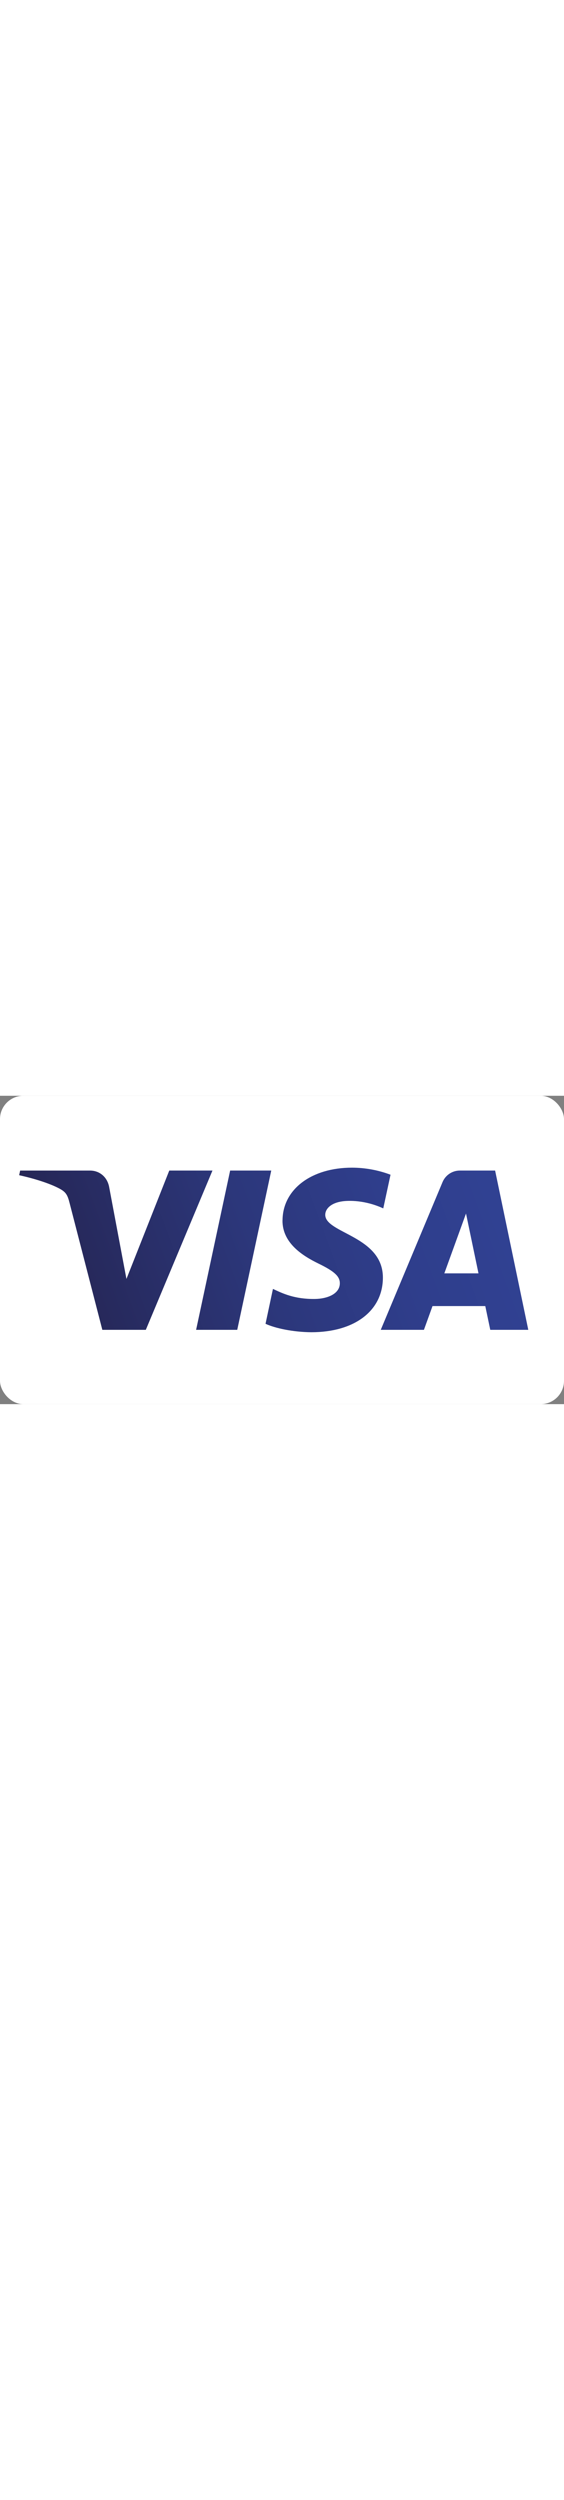 <svg width="75" id="visa" data-name="visa" xmlns="http://www.w3.org/2000/svg" xmlns:xlink="http://www.w3.org/1999/xlink" viewBox="0 0 608 332"><rect x="0" y="0" width="608" height="332" fill="#808080" stroke="none"/><defs><style>.visa-cls-1{fill:none;}.visa-cls-2{fill:#fff;}.visa-cls-3{clip-path:url(#clip-path);}.visa-cls-4{fill:url(#Безымянный_градиент_2);}</style><clipPath id="clip-path"><path class="visa-cls-1" d="M304.52,134c-.31,24.69,22,38.47,38.82,46.66,17.27,8.41,23.07,13.8,23,21.31-.13,11.51-13.78,16.58-26.56,16.78-22.28.35-35.23-6-45.54-10.83l-8,37.57c10.33,4.76,29.47,8.91,49.31,9.09,46.58,0,77.06-23,77.22-58.64.18-45.24-62.58-47.75-62.15-68,.14-6.13,6-12.68,18.82-14.34,6.34-.84,23.86-1.48,43.73,7.66L421,85a118.87,118.87,0,0,0-41.5-7.61c-43.84,0-74.68,23.3-74.93,56.66M495.86,80.51A20.22,20.22,0,0,0,477,93.08L410.45,252H457l9.26-25.59h56.88L528.51,252h41L533.74,80.51H495.86m6.51,46.31,13.44,64.38H479l23.35-64.38M248.09,80.51,211.4,252h44.35L292.42,80.51H248.09m-65.62,0L136.31,197.2,117.63,98c-2.19-11.08-10.84-17.47-20.45-17.47H21.71l-1.06,5c15.5,3.36,33.1,8.78,43.76,14.58,6.53,3.55,8.39,6.64,10.53,15.07L110.31,252h46.88L229.05,80.51H182.47"/></clipPath><linearGradient id="Безымянный_градиент_2" x1="1534.45" y1="12.89" x2="1535.95" y2="12.89" gradientTransform="matrix(327.81, 0, 0, -327.81, -502959.3, 4392.91)" gradientUnits="userSpaceOnUse"><stop offset="0" stop-color="#252552"/><stop offset="0.13" stop-color="#272a5e"/><stop offset="0.47" stop-color="#2c377b"/><stop offset="0.78" stop-color="#2f3e8c"/><stop offset="1" stop-color="#304192"/></linearGradient></defs><title>Виза</title><rect class="visa-cls-2" width="608" height="332" rx="25.16"/><g class="visa-cls-3"><rect class="visa-cls-4" x="6.93" y="-12.01" width="576.32" height="356.01" transform="translate(-39.19 112.21) rotate(-20.22)"/></g></svg>